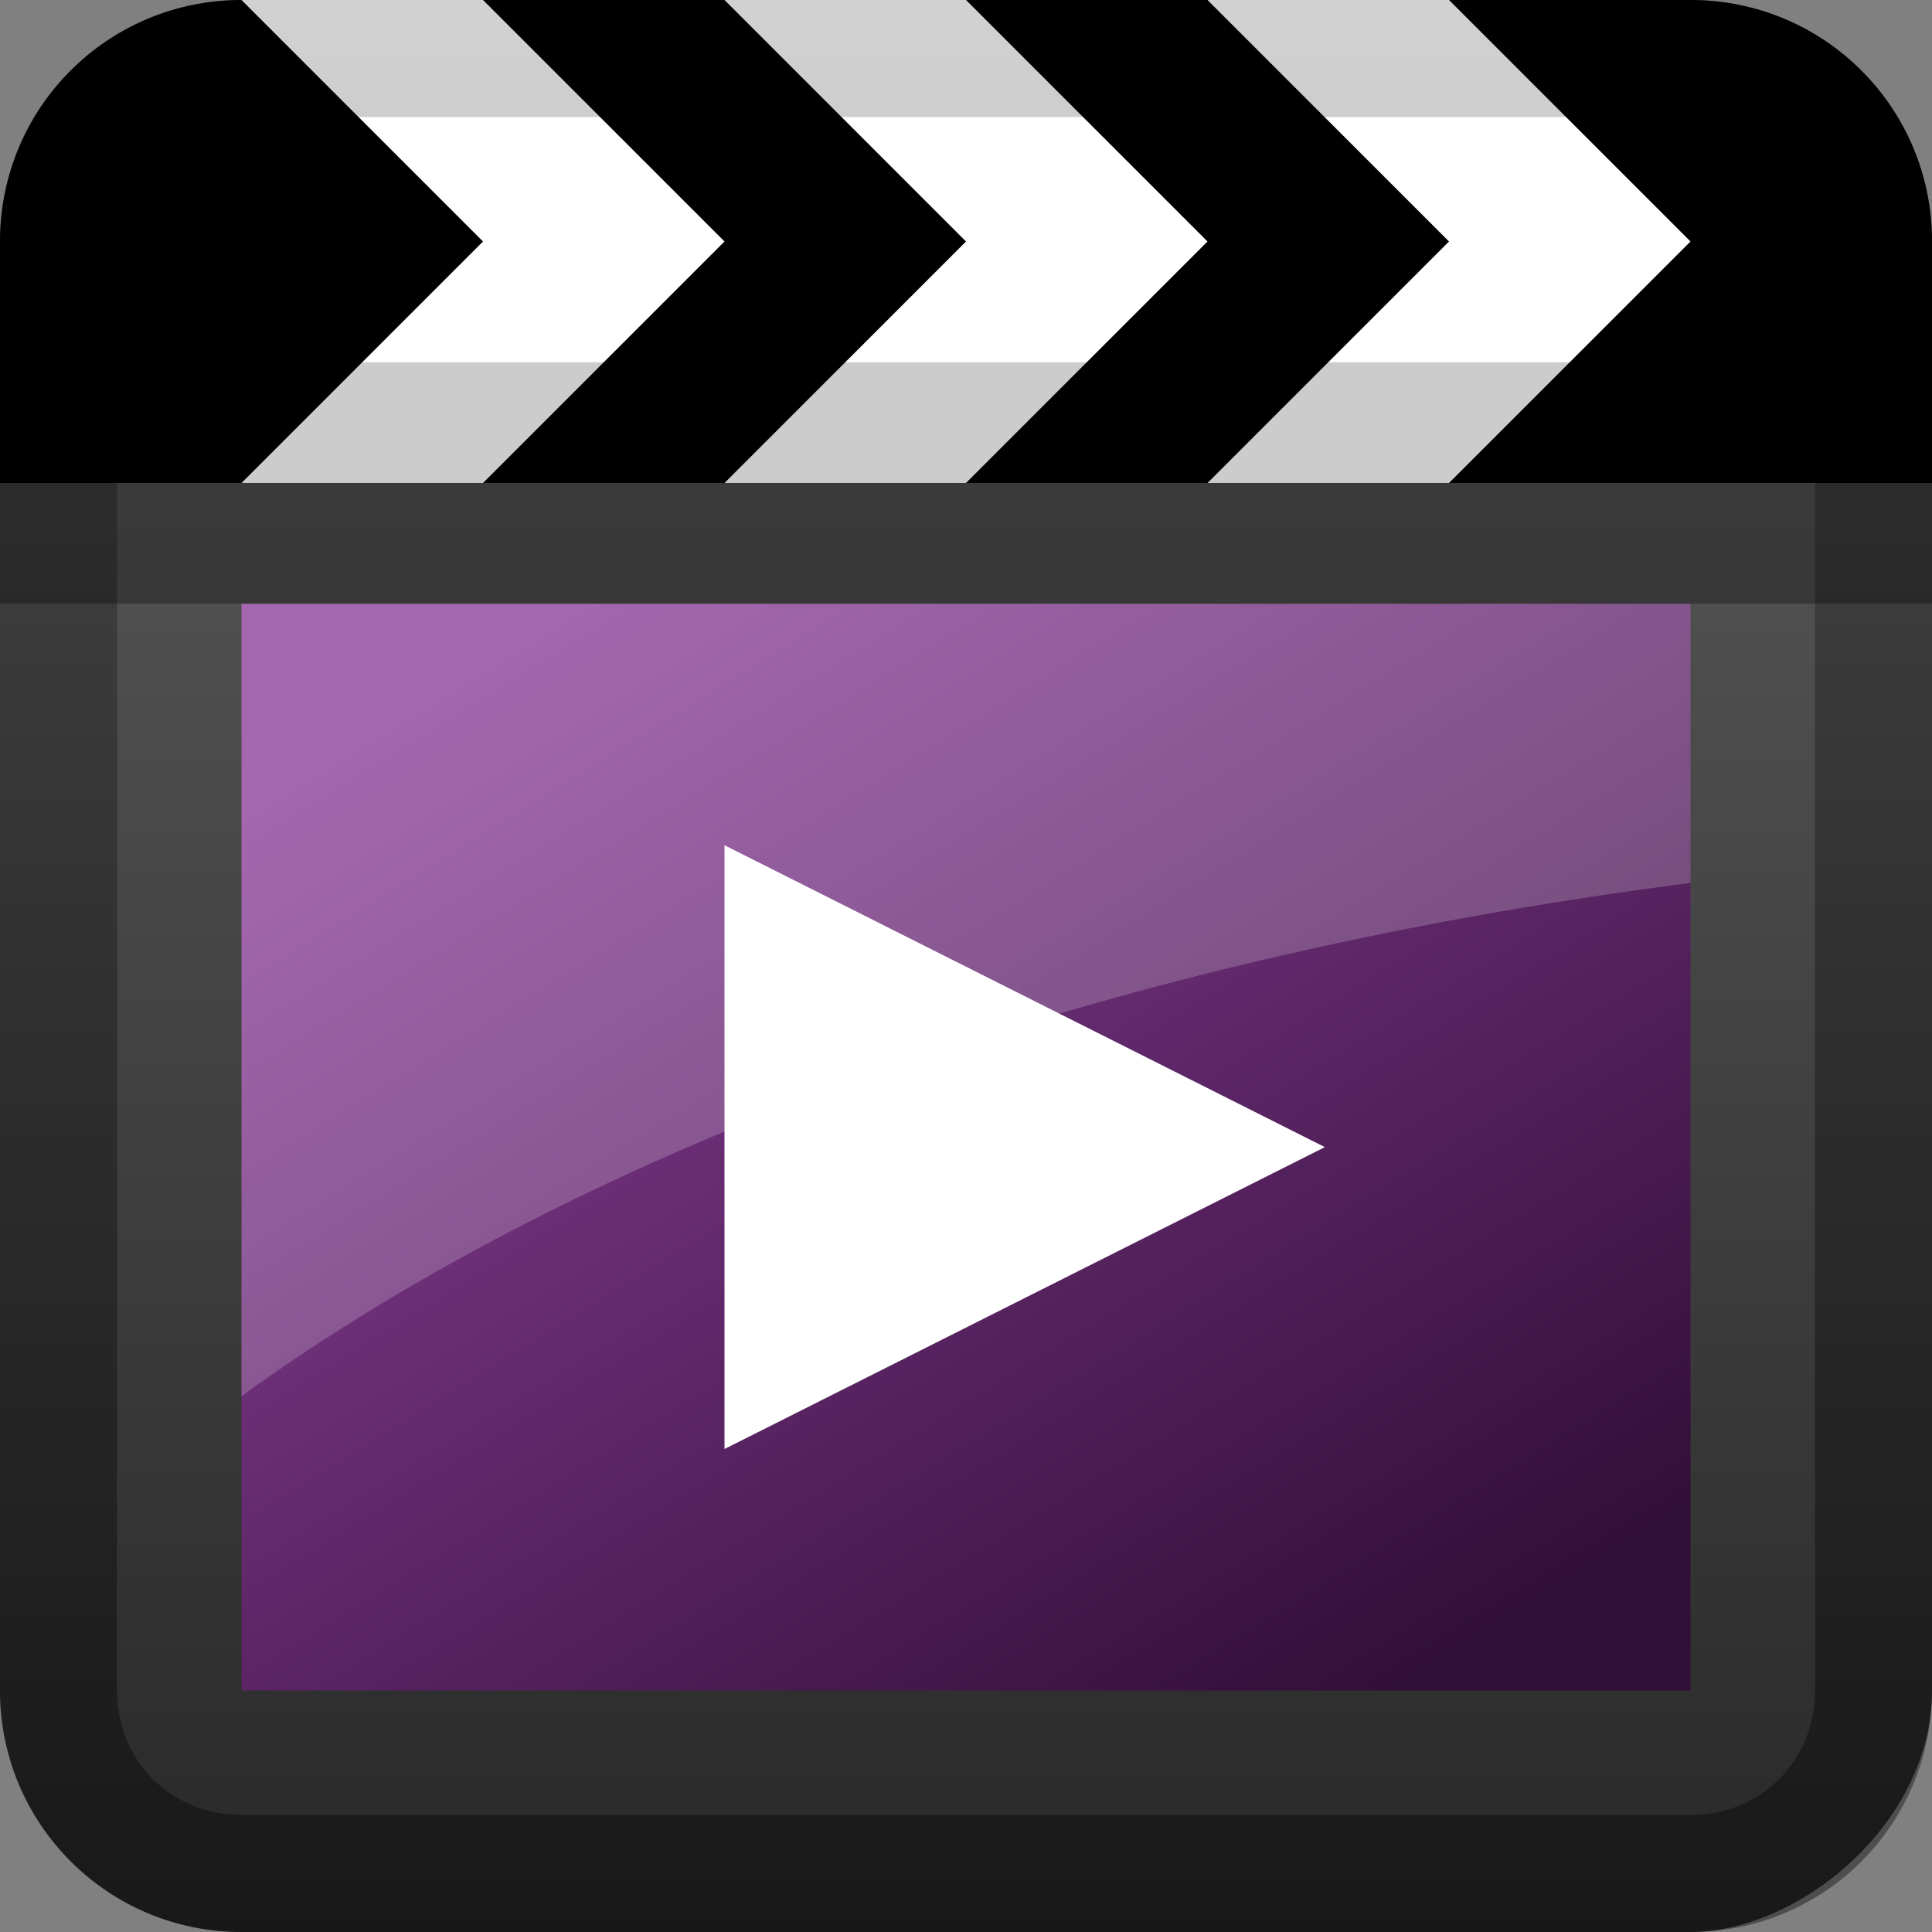 <?xml version="1.0" encoding="UTF-8"?>
<!-- Created with Inkscape (http://www.inkscape.org/) -->
<svg id="svg2" width="16" height="16" version="1.1" xmlns="http://www.w3.org/2000/svg" xmlns:cc="http://creativecommons.org/ns#" xmlns:dc="http://purl.org/dc/elements/1.1/" xmlns:rdf="http://www.w3.org/1999/02/22-rdf-syntax-ns#" xmlns:xlink="http://www.w3.org/1999/xlink">
 <rect width="100%" height="100%" fill="#808080" stroke="none"/>
 <defs id="defs4">
  <linearGradient id="linearGradient3204" x1="1" x2="15" y1="9" y2="9" gradientTransform="translate(-17,-2)" gradientUnits="userSpaceOnUse">
   <stop id="stop3189-5" stop-color="#282828" offset="0"/>
   <stop id="stop3191-8" stop-color="#5a5a5a" offset="1"/>
  </linearGradient>
  <linearGradient id="linearGradient3629" x2="29.017" y1="8" y2="8" gradientTransform="matrix(0,-1,1,0,0,16)" gradientUnits="userSpaceOnUse">
   <stop id="stop3330" offset="0"/>
   <stop id="stop3333" stop-opacity="0" offset="1"/>
  </linearGradient>
  <linearGradient id="linearGradient2917" x1="103.45" x2="31.713" y1="18.37" y2="112.73" gradientTransform="matrix(.108 0 0 .088 1.11 -15.128)" gradientUnits="userSpaceOnUse">
   <stop id="stop4181" stop-color="#320f38" offset="0"/>
   <stop id="stop4183" stop-color="#8d409b" offset="1"/>
  </linearGradient>
 </defs>
 <g id="layer1">
  <rect id="rect3196" transform="rotate(-90)" x="-16" width="16" height="16" rx="2" ry="2" fill="url(#linearGradient3204)"/>
  <path id="rect3665" d="m2 0c-1.108 0-2 0.892-2 2v2h16v-2c0-1.108-0.892-2-2-2h-12z"/>
  <path id="path2843" d="m-18 0.969c-0.583 0-1.031 0.448-1.031 1.031v1c0-0.583 0.448-1.031 1.031-1.031h12c0.583 0 1.031 0.448 1.031 1.031v-1c0-0.583-0.448-1.031-1.031-1.031h-12z" fill="#f55" opacity=".2"/>
  <rect id="rect3461" transform="scale(1,-1)" x="2" y="-14" width="12" height="9" fill="url(#linearGradient2917)"/>
  <path id="path3672" d="m6 12v-5l4.972 2.5-4.972 2.5z" fill="#fff"/>
  <path id="path3674" d="m2 4 2-2-2-2h2l2 2-2 2h-2z" fill="#fff"/>
  <path id="path3676" d="m6 4 2-2-2-2h2l2 2-2 2h-2z" fill="#fff"/>
  <path id="path3678" d="m10 4 2-2-2-2h2l2 2-2 2h-2z" fill="#fff"/>
  <path id="rect2835" d="m0 14c0 1.108 0.892 2 2 2h12c1.108 0 2-0.892 2-2v-12c0-1.108-0.892-2-2-2h-12c-1.108 0-2 0.892-2 2v12zm0.969 0v-12c0-0.583 0.448-1.031 1.031-1.031h12c0.583 0 1.031 0.448 1.031 1.031v12c0 0.583-0.448 1.031-1.031 1.031h-12c-0.583 0-1.031-0.448-1.031-1.031z" fill="url(#linearGradient3629)" opacity=".4"/>
  <rect id="rect3680" y="3" width="16" height="1" color="#000000" opacity=".2"/>
  <rect id="rect3682" y="4" width="16" height="1" color="#000000" opacity=".3"/>
  <path id="rect2855" d="m2 5v6.562c2.874-2.079 7.095-3.621 12-4.25v-2.312h-12z" fill="#fff" opacity=".2"/>
 </g>
</svg>
